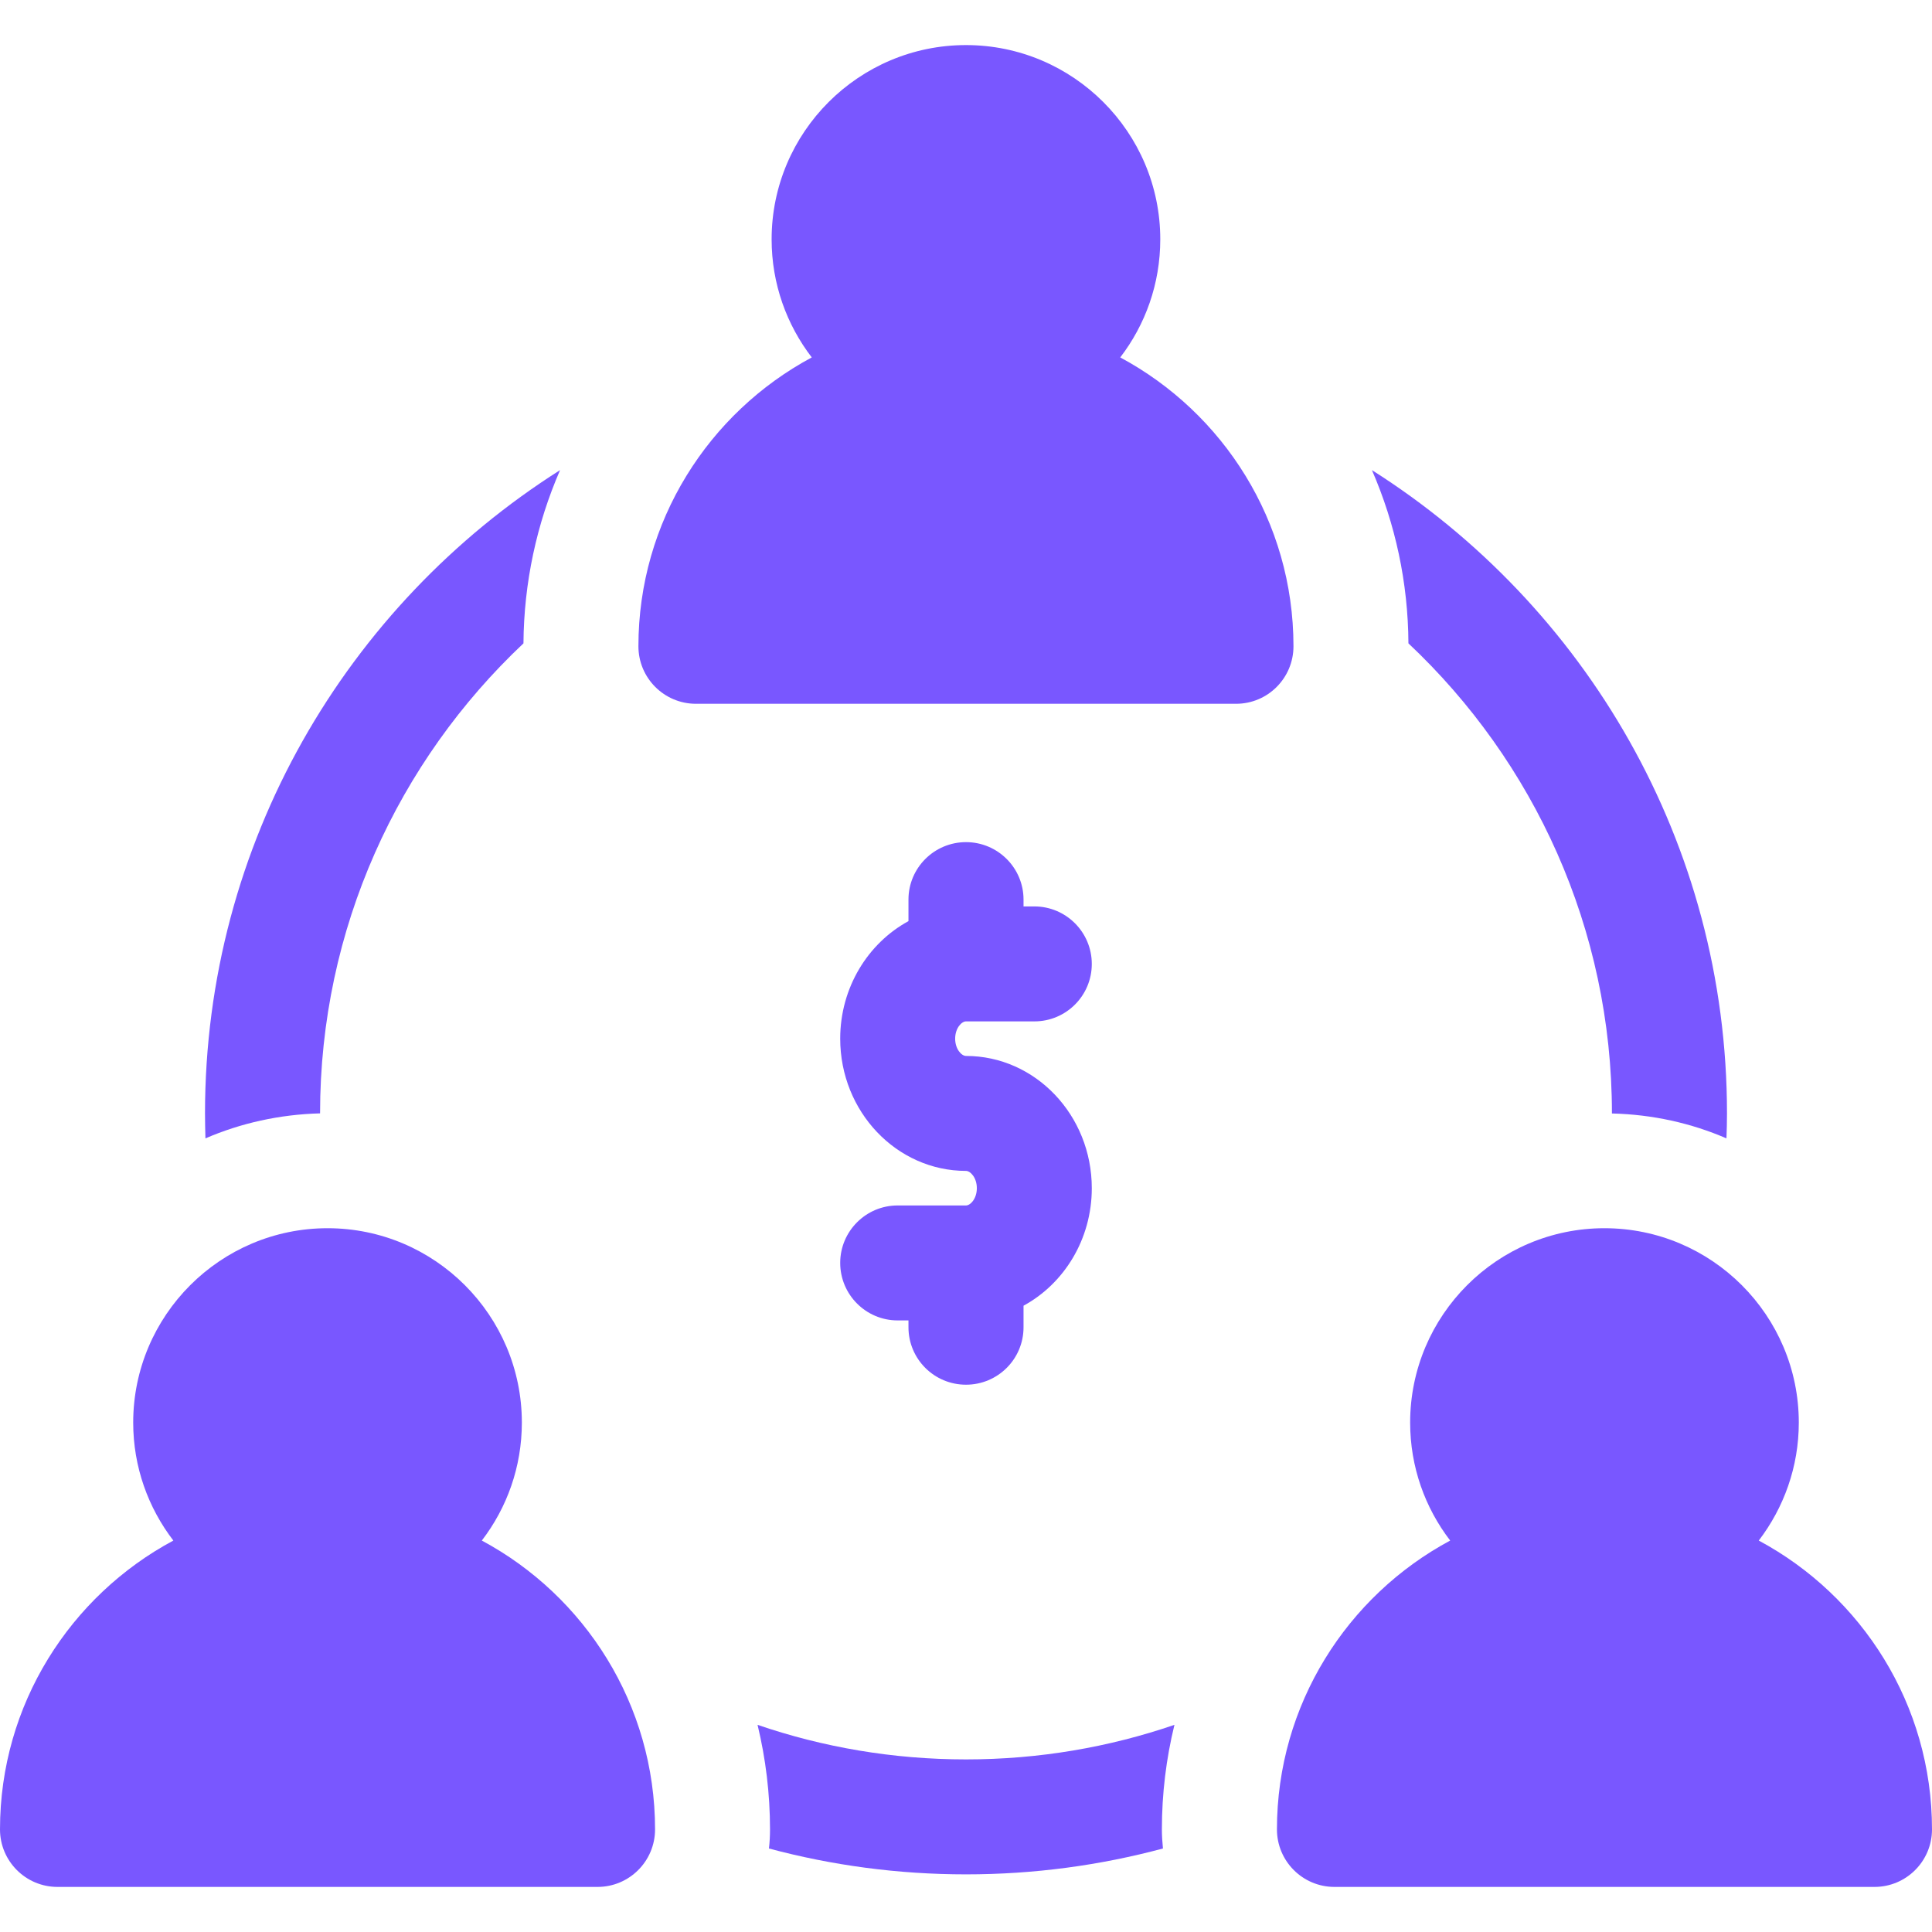 <svg width="18" height="18" viewBox="0 0 18 18" fill="none" xmlns="http://www.w3.org/2000/svg">
<g clip-path="url(#clip0_362_3229)">
<path d="M9 9.838C8.959 9.838 8.899 9.775 8.899 9.677C8.899 9.579 8.959 9.516 9 9.516H9.637C9.933 9.516 10.172 9.276 10.172 8.981C10.172 8.685 9.932 8.445 9.637 8.445H9.536V8.381C9.536 8.086 9.296 7.846 9 7.846C8.704 7.846 8.464 8.086 8.464 8.381V8.582C8.087 8.787 7.828 9.201 7.828 9.677C7.828 10.357 8.354 10.909 9 10.909C9.041 10.909 9.101 10.972 9.101 11.07C9.101 11.168 9.041 11.231 9 11.231H8.363C8.068 11.231 7.828 11.471 7.828 11.766C7.828 12.062 8.068 12.302 8.363 12.302H8.464V12.366C8.464 12.662 8.704 12.901 9 12.901C9.296 12.901 9.536 12.662 9.536 12.366V12.165C9.913 11.96 10.172 11.547 10.172 11.07C10.172 10.39 9.646 9.838 9 9.838Z" fill="#7957FF"/>
<path d="M10.437 3.33C10.671 3.025 10.81 2.644 10.81 2.23C10.81 1.232 9.998 0.42 9 0.42C8.002 0.42 7.189 1.232 7.189 2.23C7.189 2.644 7.329 3.025 7.563 3.33C6.603 3.845 5.948 4.858 5.948 6.021C5.948 6.317 6.188 6.557 6.484 6.557H11.516C11.812 6.557 12.051 6.317 12.051 6.021C12.051 4.858 11.397 3.845 10.437 3.33Z" fill="#7957FF"/>
<path d="M4.489 14.353C4.723 14.048 4.862 13.667 4.862 13.254C4.862 12.255 4.05 11.443 3.052 11.443C2.053 11.443 1.241 12.256 1.241 13.254C1.241 13.667 1.381 14.048 1.615 14.353C0.655 14.868 0 15.881 0 17.044C0 17.34 0.24 17.58 0.536 17.58H5.567C5.863 17.58 6.103 17.34 6.103 17.044C6.103 15.881 5.449 14.868 4.489 14.353Z" fill="#7957FF"/>
<path d="M12.782 4.38C13 4.881 13.119 5.428 13.122 5.994C14.289 7.092 15.018 8.649 15.018 10.374C15.396 10.383 15.757 10.464 16.085 10.606C16.088 10.529 16.09 10.452 16.09 10.374C16.09 7.854 14.768 5.638 12.782 4.38Z" fill="#7957FF"/>
<path d="M1.91 10.374C1.91 10.451 1.912 10.529 1.914 10.606C2.243 10.464 2.604 10.383 2.982 10.373C2.982 8.649 3.711 7.092 4.877 5.994C4.881 5.428 5 4.881 5.218 4.38C3.232 5.638 1.91 7.854 1.91 10.374Z" fill="#7957FF"/>
<path d="M10.942 16.07C10.332 16.279 9.679 16.392 9 16.392C8.321 16.392 7.668 16.279 7.058 16.07C7.134 16.385 7.174 16.712 7.174 17.044C7.174 17.104 7.171 17.163 7.164 17.222C7.75 17.379 8.365 17.463 9 17.463C9.635 17.463 10.25 17.379 10.835 17.222C10.829 17.163 10.825 17.104 10.825 17.044C10.825 16.711 10.865 16.385 10.942 16.07Z" fill="#7957FF"/>
<path d="M16.386 14.353C16.619 14.048 16.759 13.667 16.759 13.254C16.759 12.255 15.947 11.443 14.948 11.443C13.95 11.443 13.138 12.255 13.138 13.254C13.138 13.667 13.277 14.048 13.511 14.353C12.552 14.868 11.897 15.881 11.897 17.044C11.897 17.34 12.137 17.58 12.433 17.58H17.464C17.76 17.58 18 17.34 18 17.044C18 15.881 17.346 14.868 16.386 14.353Z" fill="#7957FF"/>
</g>
<defs>
<clipPath id="clip0_362_3229">
<rect width="18" height="18" fill="white"/>
</clipPath>
</defs>
</svg>
